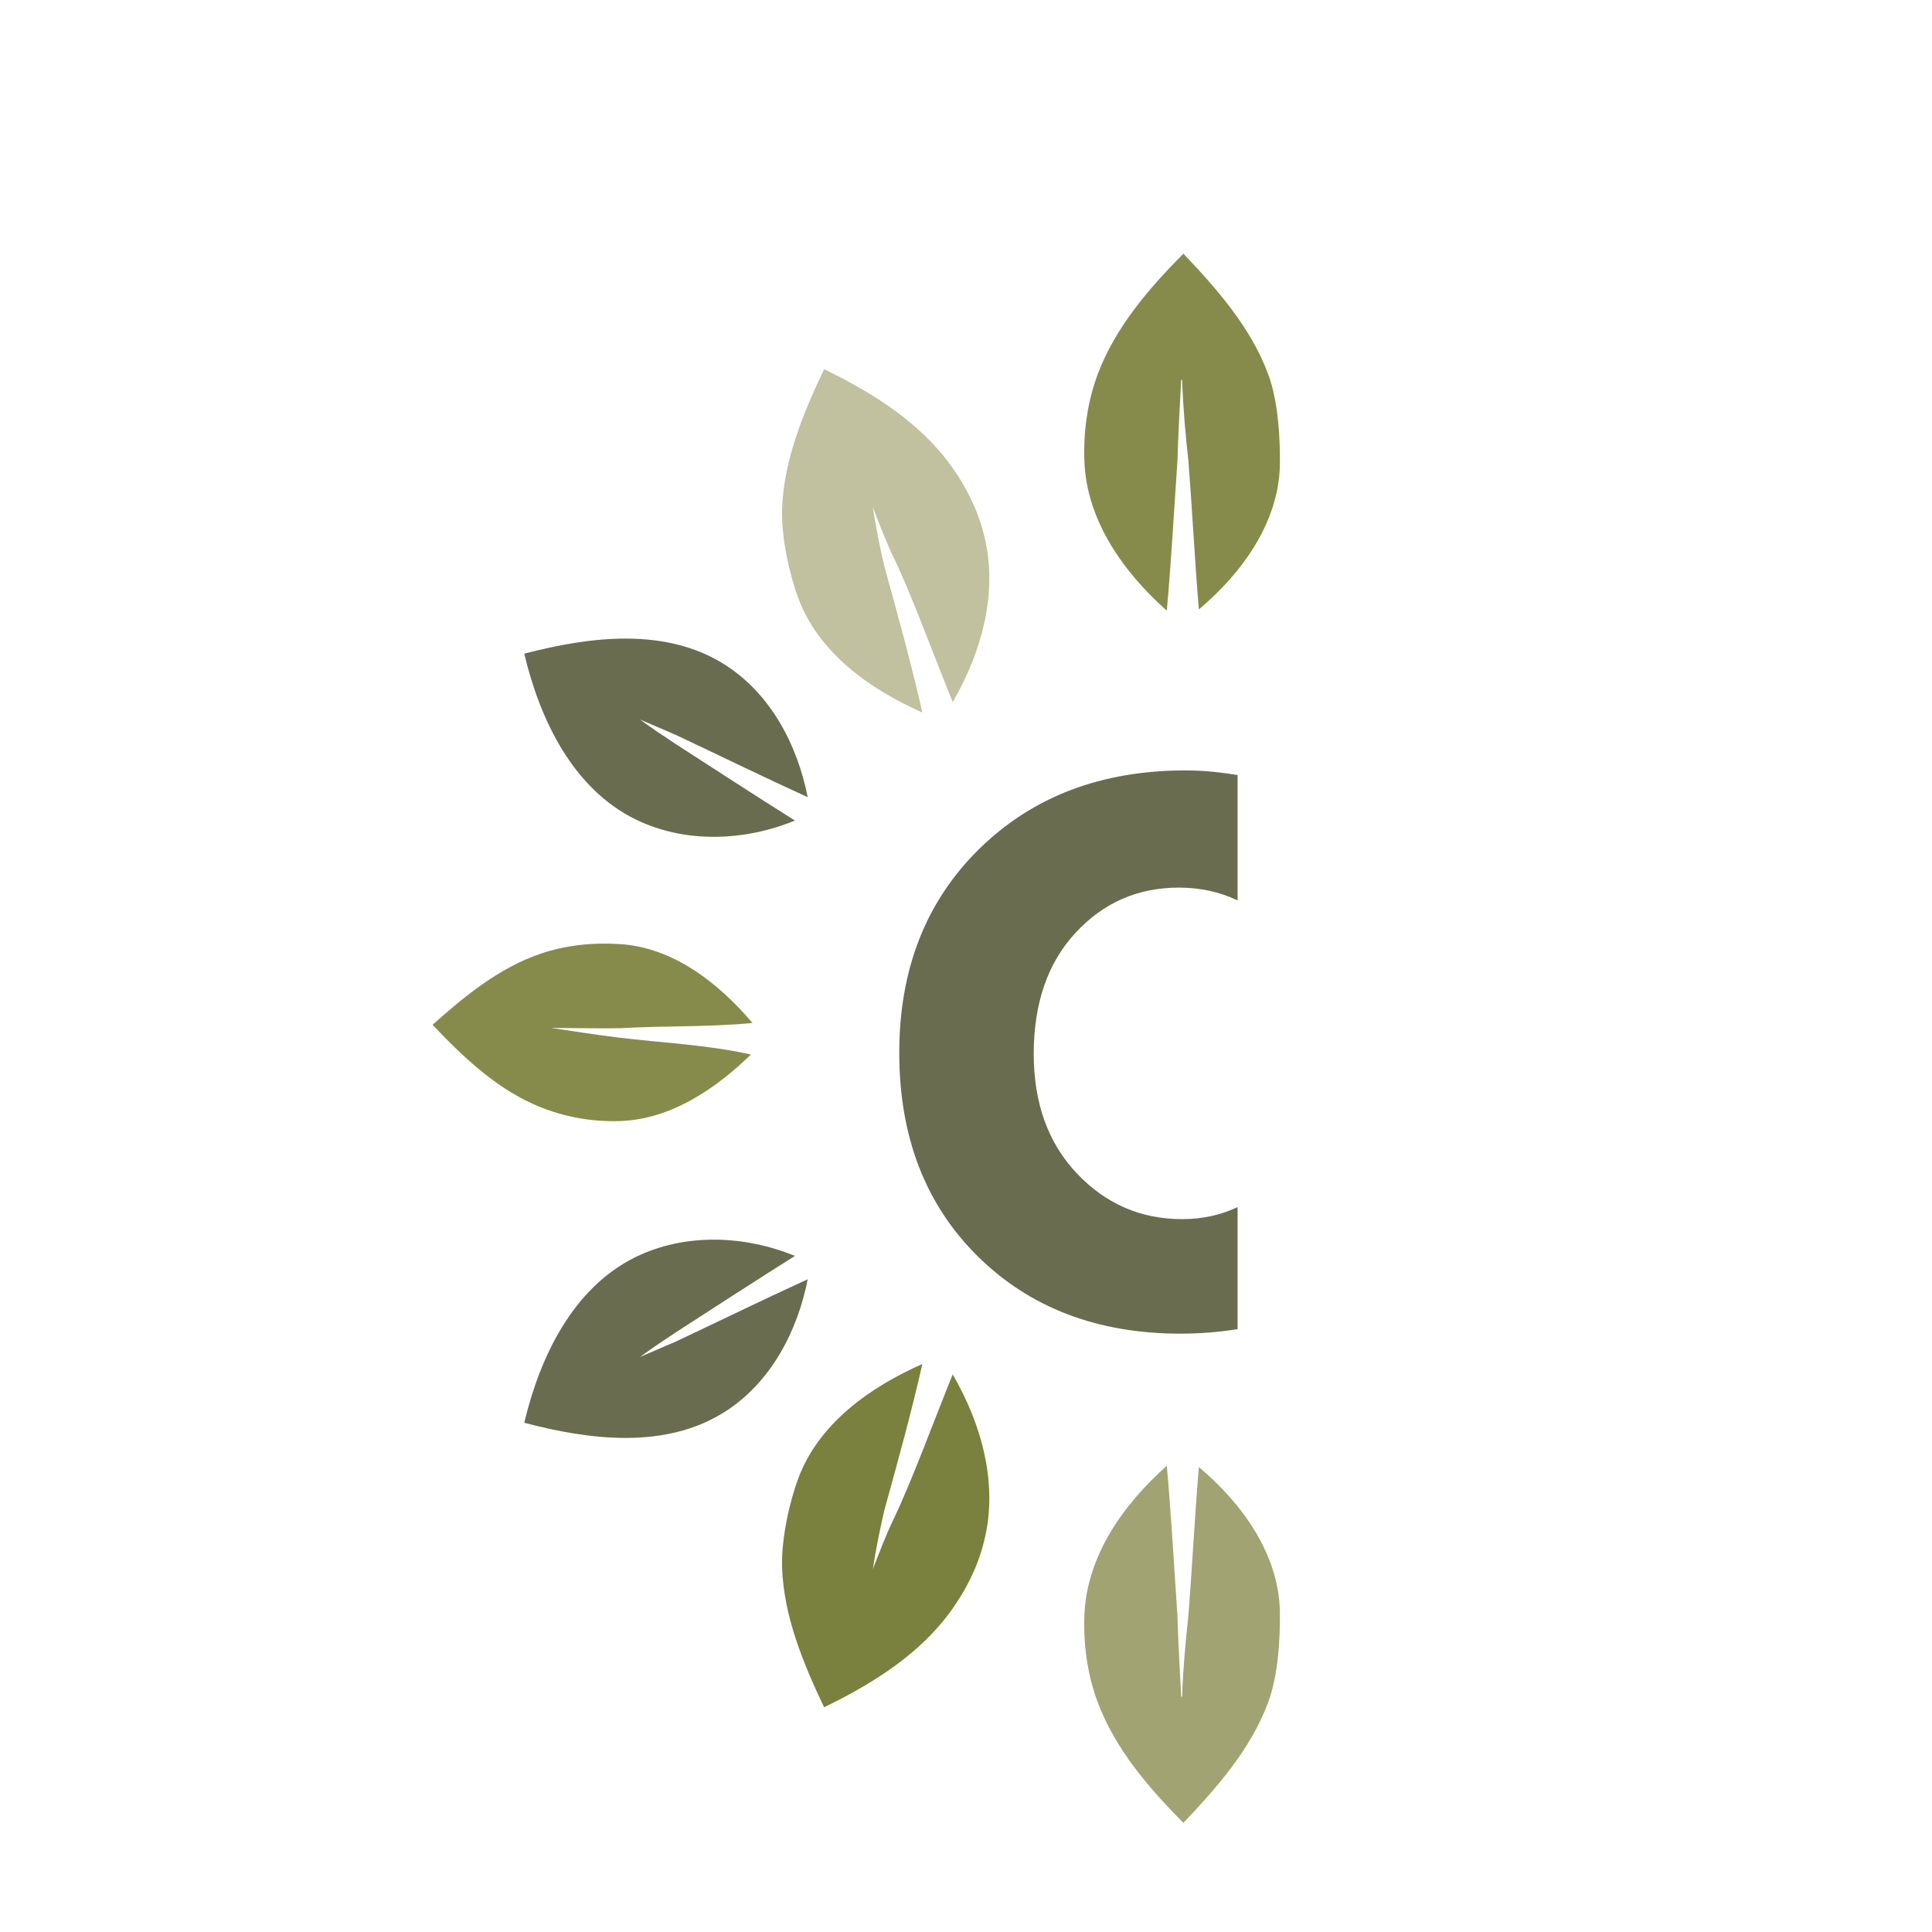 <?xml version="1.0" encoding="iso-8859-1"?>
<!-- Generator: Adobe Illustrator 13.0.0, SVG Export Plug-In . SVG Version: 6.00 Build 14948)  -->
<!DOCTYPE svg PUBLIC "-//W3C//DTD SVG 1.1//EN" "http://www.w3.org/Graphics/SVG/1.1/DTD/svg11.dtd">
<svg version="1.1" id="Layer_1" xmlns="http://www.w3.org/2000/svg" xmlns:xlink="http://www.w3.org/1999/xlink" x="0px" y="0px"
	 width="100px" height="100px" viewBox="0 0 100 100" enable-background="new 0 0 100 100" xml:space="preserve">
<g>
	<path fill="#C1C09F" d="M41.311,30.935c1.049,2.849,3.703,4.736,6.43,5.945c-0.576-2.546-1.271-5.049-1.963-7.554
		c-0.238-1.014-0.443-2.037-0.601-3.07c0.345,0.89,0.683,1.777,1.092,2.631c0.879,1.811,2.086,5.092,3.042,7.452
		c1.505-2.587,2.368-5.7,1.625-8.625c-0.371-1.532-1.152-2.953-2.146-4.171c-1.626-1.963-3.853-3.324-6.135-4.434
		c-1.088,2.294-2.087,4.705-2.177,7.258C40.44,27.924,40.905,29.853,41.311,30.935z"/>
	<path fill="#868B4B" d="M32.061,58.027c2.628-0.078,4.941-1.635,6.805-3.444c-2.252-0.507-4.569-0.602-6.852-0.878
		c-1.169-0.146-2.326-0.323-3.486-0.5c1.169,0.009,2.351,0.025,3.529,0.017c2.291-0.136,4.608-0.051,6.891-0.273
		c-1.758-2.069-4.092-3.905-6.849-4.082c-1.387-0.094-2.808,0.051-4.125,0.499c-2.116,0.719-3.913,2.181-5.585,3.678
		c1.523,1.601,3.153,3.164,5.159,4.077C28.958,57.771,30.524,58.075,32.061,58.027z"/>
	<path fill="#868B4B" d="M60.393,31.61c0.234-2.579,0.371-5.16,0.551-7.746c0.041-1.406,0.119-2.801,0.195-4.205h0.047
		c0.047,1.396,0.17,2.791,0.324,4.178c0.201,2.573,0.328,5.143,0.543,7.706c2.23-1.877,4.135-4.5,4.193-7.469
		c0.018-1.193-0.051-3.222-0.609-4.719c-0.896-2.402-2.625-4.371-4.383-6.225c-1.809,1.82-3.525,3.823-4.43,6.225
		c-0.541,1.438-0.754,3.004-0.695,4.534C56.25,26.949,58.145,29.607,60.393,31.61z"/>
	<path fill="#696C4E" d="M32.897,42.412c2.547,1.244,5.606,1.141,8.248,0.06c-2.048-1.286-4.079-2.614-6.105-3.917
		c-0.653-0.432-1.289-0.853-1.912-1.312c0.614,0.263,1.225,0.524,1.834,0.787c2.279,1.073,4.561,2.191,6.844,3.232
		c-0.534-2.725-1.929-5.355-4.28-6.853c-3.072-1.959-6.998-1.464-10.39-0.574C27.943,37.252,29.658,40.822,32.897,42.412z"/>
	<path fill="#7A803D" d="M41.311,76.545c1.049-2.851,3.703-4.737,6.43-5.945c-0.576,2.546-1.271,5.049-1.963,7.554
		c-0.238,1.015-0.443,2.039-0.601,3.067c0.345-0.888,0.683-1.774,1.092-2.628c0.879-1.814,2.086-5.091,3.042-7.453
		c1.505,2.589,2.368,5.699,1.625,8.627c-0.371,1.531-1.152,2.951-2.146,4.172c-1.626,1.963-3.853,3.319-6.135,4.43
		c-1.088-2.293-2.087-4.702-2.177-7.254C40.44,79.552,40.905,77.624,41.311,76.545z"/>
	<path fill="#A1A373" d="M60.393,75.865c0.234,2.582,0.371,5.163,0.551,7.749c0.041,1.403,0.119,2.799,0.195,4.207h0.047
		c0.047-1.399,0.17-2.79,0.324-4.182c0.201-2.568,0.328-5.142,0.543-7.705c2.23,1.877,4.135,4.501,4.193,7.471
		c0.018,1.19-0.051,3.221-0.609,4.719c-0.896,2.402-2.625,4.374-4.383,6.226c-1.809-1.817-3.525-3.823-4.43-6.226
		c-0.541-1.438-0.754-3.004-0.695-4.535C56.25,80.529,58.145,77.871,60.393,75.865z"/>
	<path fill="#696C4E" d="M32.897,65.066c2.547-1.243,5.606-1.142,8.248-0.059c-2.048,1.285-4.079,2.612-6.105,3.916
		c-0.653,0.434-1.289,0.854-1.912,1.312c0.614-0.262,1.225-0.524,1.834-0.786c2.279-1.075,4.561-2.191,6.844-3.233
		c-0.534,2.725-1.929,5.355-4.28,6.853c-3.072,1.961-6.998,1.467-10.39,0.574C27.943,70.228,29.658,66.656,32.897,65.066z"/>
	<g>
		<path fill="none" d="M61.023,45.94c-2.125,0-3.908,0.777-5.35,2.335c-1.443,1.555-2.168,3.646-2.168,6.274
			c0,2.552,0.746,4.616,2.236,6.19c1.492,1.574,3.311,2.361,5.451,2.361c1.068,0,2.016-0.222,2.863-0.623v-15.87
			c-0.012-0.006-0.029-0.019-0.041-0.025C63.102,46.156,62.104,45.94,61.023,45.94z"/>
		<path fill="#696C4E" d="M61.193,63.102c-2.141,0-3.959-0.787-5.451-2.361c-1.49-1.574-2.236-3.639-2.236-6.19
			c0-2.629,0.725-4.72,2.168-6.274c1.441-1.558,3.225-2.335,5.35-2.335c1.08,0,2.078,0.216,2.992,0.643
			c0.012,0.007,0.029,0.02,0.041,0.025v-6.494c-0.865-0.141-1.758-0.239-2.695-0.239c-4.361,0-7.92,1.355-10.681,4.067
			c-2.757,2.711-4.135,6.229-4.135,10.549c0,4.342,1.353,7.852,4.054,10.526c2.705,2.674,6.205,4.011,10.51,4.011
			c1.037,0,2.014-0.088,2.947-0.234v-6.315C63.209,62.88,62.262,63.102,61.193,63.102z"/>
	</g>
</g>
</svg>
